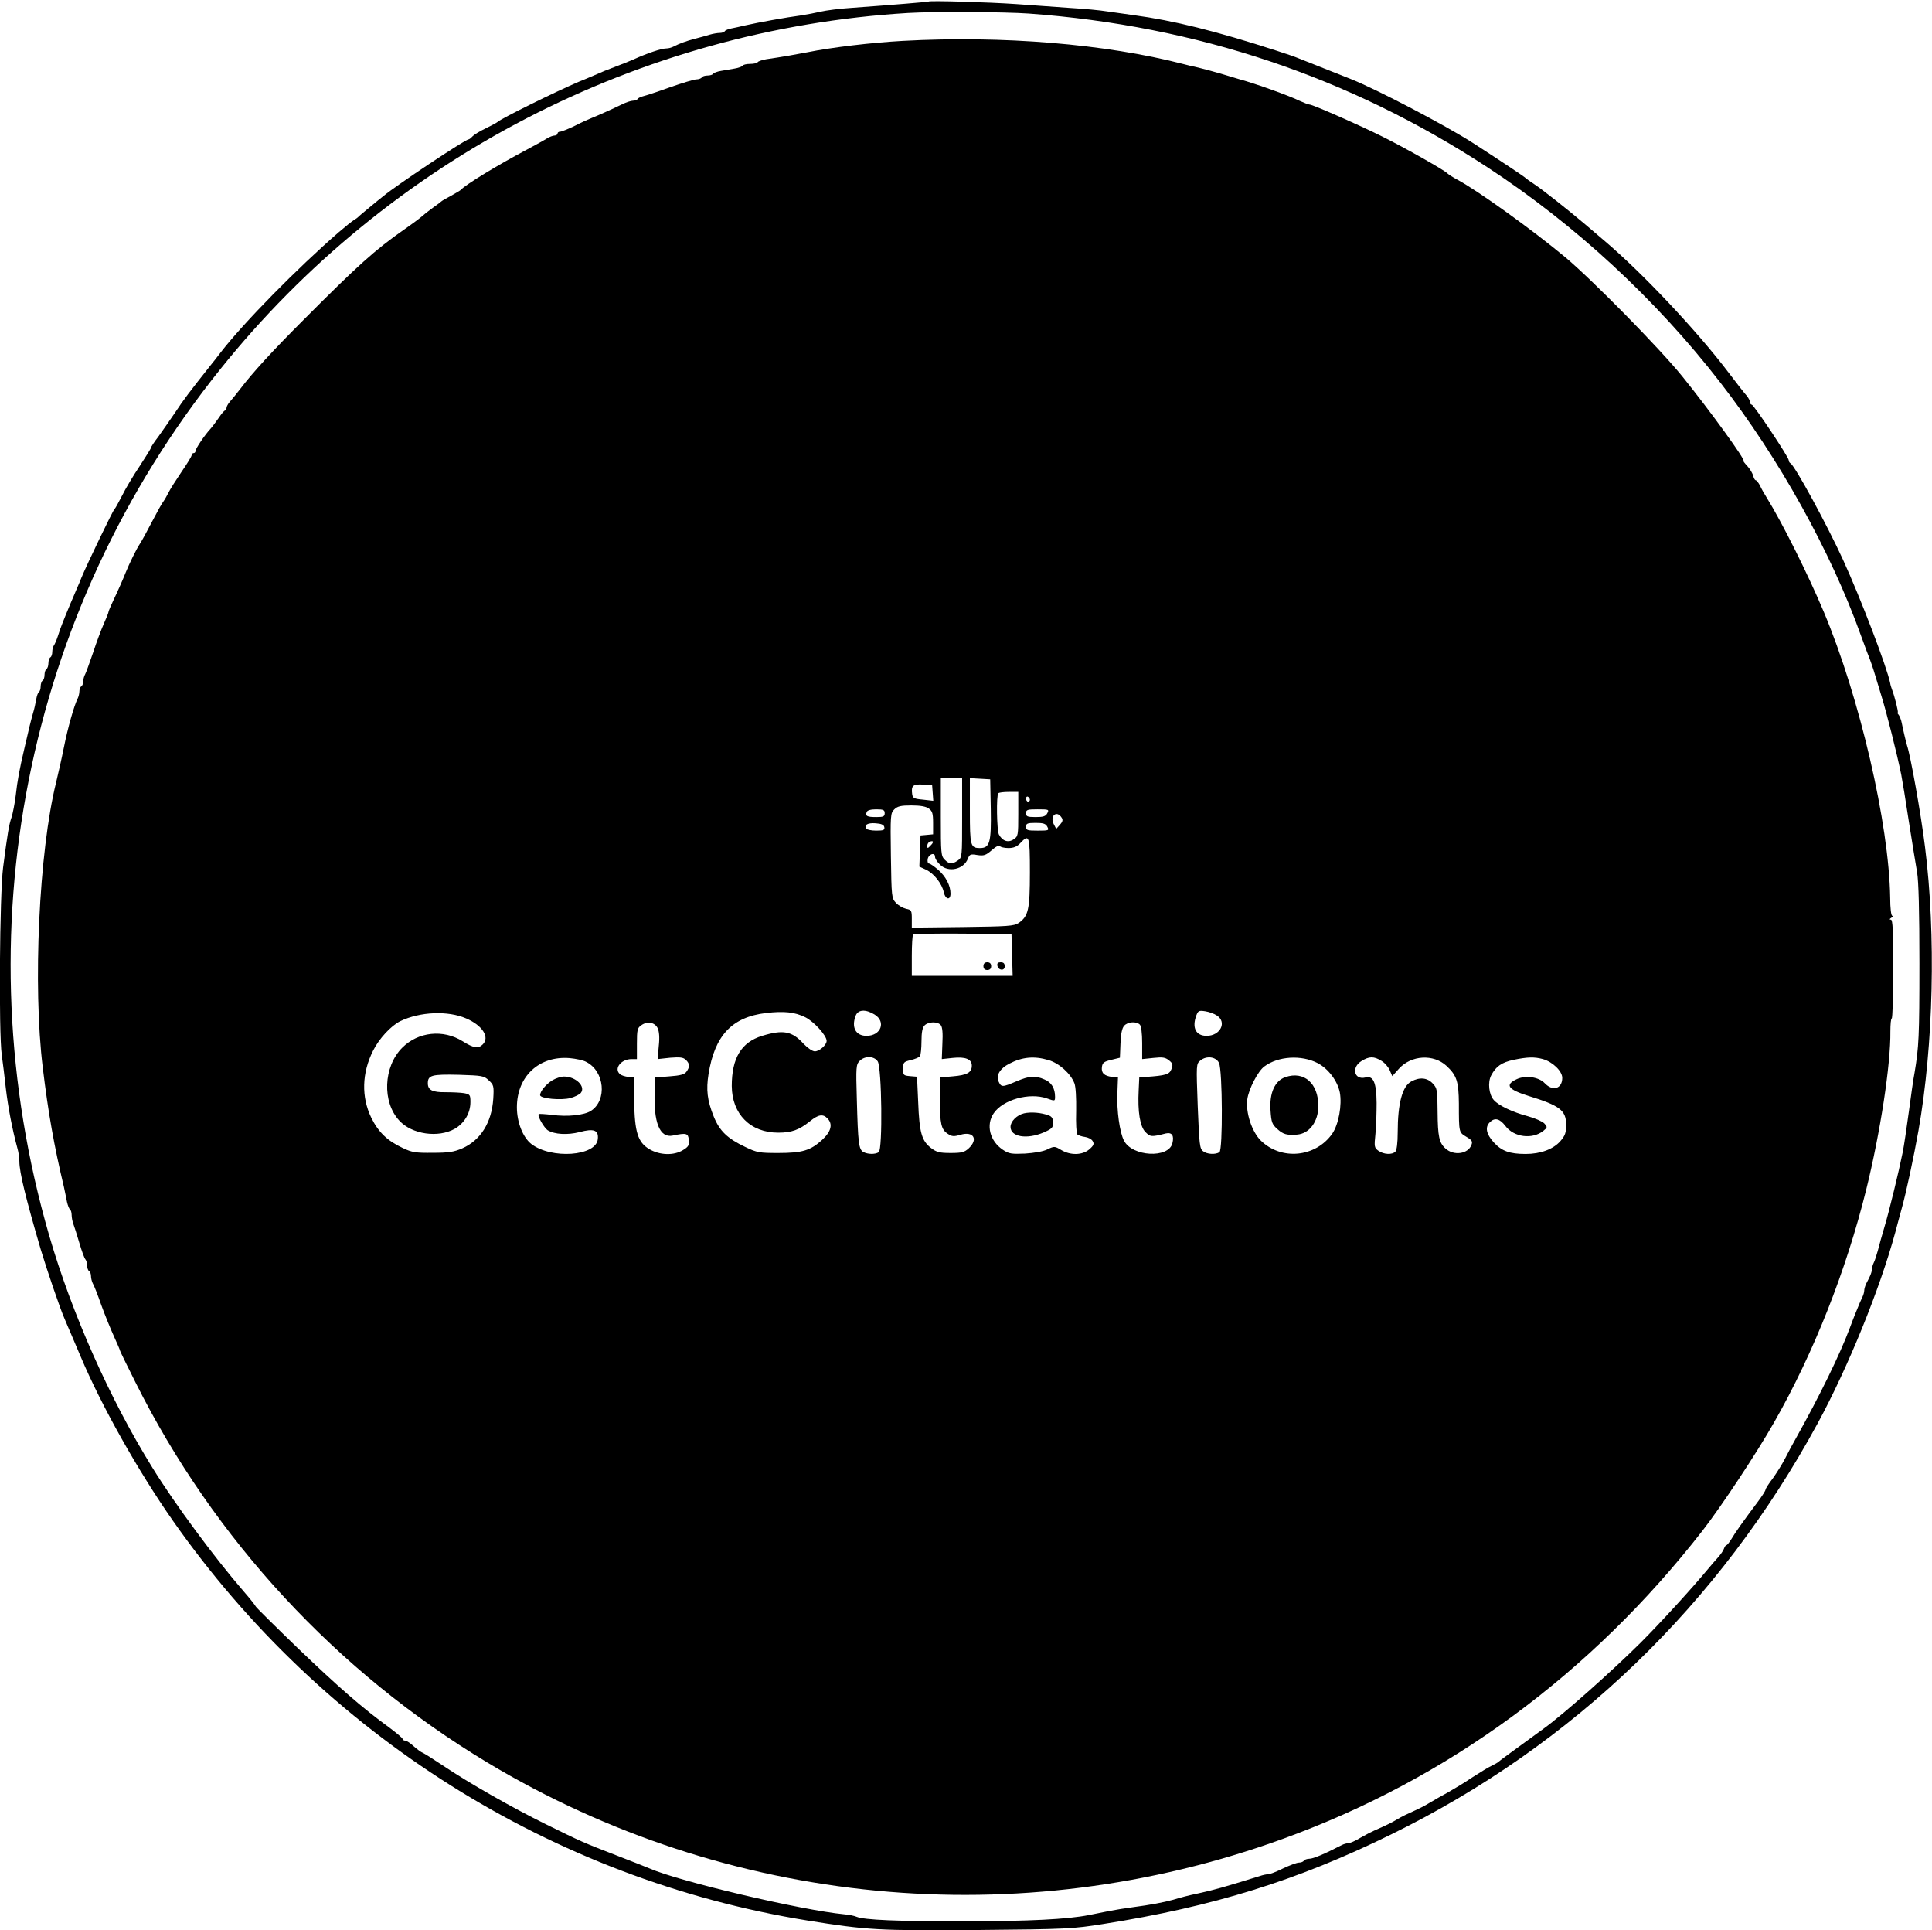 <?xml version="1.0" standalone="no"?>
<!DOCTYPE svg PUBLIC "-//W3C//DTD SVG 20010904//EN"
 "http://www.w3.org/TR/2001/REC-SVG-20010904/DTD/svg10.dtd">
<svg version="1.0" xmlns="http://www.w3.org/2000/svg"
 width="998pt" height="997pt" viewBox="0 0 998 997"
 preserveAspectRatio="xMidYMid meet">

<g transform="translate(0,997) scale(0.1,-0.1)"
fill="#000000" stroke="none">
<path d="M4796 9962 c-3 -2 -184 -17 -391 -32 -66 -4 -140 -14 -165 -20 -25
-6 -72 -15 -105 -20 -70 -9 -220 -36 -285 -51 -25 -6 -57 -13 -73 -16 -15 -3
-30 -9 -33 -14 -3 -5 -15 -9 -26 -9 -12 0 -35 -4 -52 -9 -17 -5 -51 -15 -76
-21 -46 -12 -81 -25 -112 -41 -10 -5 -25 -9 -35 -9 -26 0 -98 -24 -173 -58
-25 -11 -61 -25 -80 -32 -19 -7 -50 -19 -67 -26 -18 -8 -50 -21 -70 -30 -21
-9 -47 -20 -58 -24 -125 -53 -410 -194 -425 -210 -3 -3 -30 -18 -61 -33 -32
-15 -62 -34 -69 -42 -7 -8 -16 -15 -20 -15 -16 0 -373 -237 -440 -293 -8 -6
-40 -32 -70 -57 -30 -25 -57 -47 -60 -51 -3 -3 -12 -10 -21 -15 -9 -5 -45 -34
-80 -64 -213 -185 -489 -465 -609 -620 -19 -25 -40 -52 -47 -60 -115 -145
-146 -186 -188 -250 -28 -41 -67 -97 -87 -125 -21 -27 -38 -53 -38 -57 0 -4
-27 -47 -59 -96 -33 -49 -74 -118 -91 -153 -18 -35 -35 -66 -39 -69 -8 -7
-139 -278 -171 -355 -4 -11 -15 -37 -24 -57 -9 -21 -23 -55 -32 -75 -9 -21
-19 -47 -24 -58 -4 -11 -12 -31 -18 -45 -6 -14 -16 -43 -23 -65 -7 -22 -17
-44 -21 -49 -4 -6 -8 -20 -8 -32 0 -13 -4 -26 -10 -29 -5 -3 -10 -17 -10 -30
0 -13 -4 -27 -10 -30 -5 -3 -10 -17 -10 -30 0 -13 -4 -27 -10 -30 -5 -3 -10
-17 -10 -30 0 -13 -4 -26 -9 -29 -5 -3 -11 -20 -14 -38 -3 -18 -10 -51 -17
-73 -12 -43 -19 -71 -44 -180 -26 -111 -36 -165 -45 -245 -5 -41 -15 -91 -21
-110 -14 -40 -21 -84 -44 -260 -18 -142 -23 -850 -7 -968 5 -37 15 -114 21
-172 11 -95 33 -212 60 -311 6 -20 10 -51 10 -68 0 -54 32 -187 111 -456 31
-103 99 -303 122 -355 10 -25 25 -58 32 -75 7 -16 30 -70 51 -120 107 -254
297 -592 477 -849 774 -1105 1960 -1852 3277 -2065 311 -50 366 -53 885 -49
458 4 488 6 645 31 569 90 1002 225 1485 462 941 461 1696 1189 2204 2123 157
289 321 692 401 986 10 39 26 96 34 126 22 78 62 265 86 400 78 443 91 1012
34 1465 -21 172 -75 473 -93 525 -4 12 -22 88 -27 115 -3 17 -11 36 -16 43 -6
6 -8 12 -5 12 5 0 -16 84 -30 120 -3 8 -8 23 -9 32 -17 83 -152 437 -244 638
-83 181 -251 490 -272 498 -4 2 -8 9 -8 15 0 16 -181 287 -191 287 -5 0 -9 6
-9 13 0 7 -8 22 -17 33 -10 11 -51 63 -91 116 -163 216 -448 519 -647 687 -27
23 -70 60 -95 81 -87 74 -225 183 -265 209 -22 14 -42 29 -45 32 -5 6 -122 84
-272 181 -140 90 -495 276 -628 329 -119 47 -257 102 -275 109 -11 5 -60 22
-110 38 -315 102 -532 156 -740 184 -38 5 -99 14 -135 19 -36 6 -121 14 -190
18 -69 5 -195 14 -280 20 -146 10 -449 19 -454 13z m519 -62 c868 -63 1657
-328 2370 -795 450 -294 869 -681 1201 -1110 304 -392 572 -874 728 -1310 20
-55 40 -109 45 -120 4 -11 13 -36 19 -55 6 -19 24 -80 41 -135 28 -91 79 -293
102 -405 5 -25 23 -133 39 -240 17 -107 36 -226 43 -265 8 -47 12 -203 12
-470 0 -380 -3 -434 -25 -565 -6 -30 -19 -122 -30 -205 -11 -82 -25 -175 -31
-205 -21 -104 -70 -305 -94 -385 -13 -44 -29 -100 -35 -125 -7 -25 -16 -53
-21 -62 -5 -10 -9 -25 -9 -33 0 -8 -5 -24 -10 -35 -5 -11 -14 -29 -20 -40 -5
-11 -10 -27 -10 -35 0 -8 -4 -23 -9 -33 -8 -16 -14 -30 -40 -94 -5 -13 -17
-43 -26 -68 -50 -134 -154 -347 -276 -565 -19 -33 -45 -82 -59 -110 -14 -27
-42 -72 -62 -100 -21 -27 -38 -54 -38 -59 0 -5 -17 -32 -38 -60 -78 -104 -119
-162 -137 -193 -11 -18 -23 -33 -26 -33 -4 0 -10 -8 -13 -17 -3 -10 -16 -29
-28 -43 -13 -14 -36 -41 -52 -60 -87 -105 -249 -282 -352 -385 -149 -148 -400
-371 -500 -443 -183 -133 -229 -167 -234 -172 -3 -3 -18 -12 -35 -20 -16 -7
-61 -35 -100 -60 -38 -26 -95 -60 -125 -77 -30 -16 -73 -41 -95 -54 -22 -14
-60 -33 -85 -44 -25 -11 -61 -28 -80 -40 -32 -19 -54 -30 -120 -59 -14 -6 -47
-23 -73 -38 -26 -16 -54 -28 -63 -28 -8 0 -22 -4 -32 -9 -93 -48 -149 -71
-168 -71 -12 0 -26 -5 -29 -10 -3 -6 -15 -10 -25 -10 -11 0 -48 -14 -82 -30
-34 -17 -68 -30 -77 -30 -8 0 -28 -4 -45 -10 -191 -59 -226 -69 -316 -89 -57
-12 -86 -20 -130 -33 -47 -13 -120 -27 -205 -38 -38 -5 -95 -14 -125 -20 -30
-6 -77 -15 -105 -21 -112 -22 -308 -32 -640 -32 -350 -1 -522 7 -560 23 -11 5
-40 11 -65 13 -219 21 -850 169 -1005 237 -11 5 -85 34 -165 65 -181 70 -183
71 -370 163 -171 84 -398 213 -533 304 -48 32 -94 61 -103 65 -9 3 -30 19 -47
34 -17 16 -37 29 -44 29 -7 0 -13 4 -13 8 0 5 -30 30 -67 58 -142 103 -265
211 -474 411 -119 115 -217 212 -218 216 -1 4 -29 40 -64 80 -145 167 -354
449 -468 634 -222 357 -418 799 -535 1202 -452 1559 -125 3216 883 4473 871
1087 2164 1757 3553 1841 132 8 497 6 625 -3z"/>
<path d="M4665 9759 c-161 -9 -367 -33 -495 -59 -52 -10 -129 -24 -213 -36
-20 -4 -40 -10 -43 -15 -3 -5 -20 -9 -39 -9 -19 0 -36 -4 -39 -9 -3 -5 -22
-12 -41 -15 -19 -3 -51 -9 -70 -12 -19 -3 -38 -10 -41 -15 -3 -5 -16 -9 -29
-9 -13 0 -27 -4 -30 -10 -3 -5 -16 -10 -28 -10 -12 0 -74 -19 -137 -41 -63
-23 -125 -43 -138 -46 -12 -3 -25 -9 -28 -14 -3 -5 -13 -9 -24 -9 -10 0 -35
-8 -57 -19 -49 -24 -132 -61 -158 -71 -11 -4 -49 -21 -84 -39 -35 -17 -70 -31
-77 -31 -8 0 -14 -4 -14 -10 0 -5 -7 -10 -15 -10 -9 0 -26 -7 -38 -14 -12 -8
-59 -34 -104 -58 -148 -78 -321 -183 -343 -209 -3 -3 -25 -16 -50 -30 -25 -13
-47 -26 -50 -29 -3 -3 -21 -17 -40 -30 -19 -14 -44 -33 -55 -43 -11 -10 -56
-44 -101 -75 -147 -103 -235 -182 -514 -462 -163 -163 -264 -273 -330 -360
-19 -25 -43 -54 -52 -64 -10 -11 -18 -26 -18 -33 0 -7 -3 -13 -7 -13 -5 0 -19
-17 -33 -38 -14 -20 -33 -46 -43 -57 -29 -31 -77 -102 -77 -114 0 -6 -4 -11
-10 -11 -5 0 -10 -5 -10 -11 0 -6 -24 -45 -53 -87 -29 -43 -59 -90 -67 -107
-8 -16 -20 -37 -26 -45 -7 -8 -33 -55 -58 -103 -25 -48 -53 -100 -63 -115 -18
-26 -57 -107 -73 -147 -13 -33 -41 -97 -66 -149 -13 -28 -24 -53 -24 -58 0 -4
-11 -31 -24 -60 -13 -29 -38 -96 -55 -148 -18 -52 -36 -103 -41 -112 -6 -10
-10 -27 -10 -37 0 -11 -5 -23 -10 -26 -6 -3 -10 -15 -10 -26 0 -10 -4 -27 -9
-37 -18 -35 -51 -151 -71 -252 -12 -60 -27 -125 -40 -180 -89 -359 -121 -1053
-69 -1475 28 -232 58 -402 109 -615 5 -25 13 -60 16 -78 4 -18 11 -35 15 -38
5 -3 9 -16 9 -29 0 -13 4 -34 9 -47 5 -13 19 -57 31 -98 12 -41 26 -79 31 -84
5 -6 9 -20 9 -32 0 -13 5 -26 10 -29 6 -3 10 -15 10 -26 0 -10 4 -27 9 -37 6
-9 26 -60 44 -112 19 -52 49 -126 66 -163 17 -37 31 -70 31 -73 0 -2 35 -75
79 -162 407 -814 1041 -1498 1820 -1966 1238 -743 2745 -888 4106 -394 854
309 1593 852 2170 1593 97 125 280 401 370 560 204 357 372 784 475 1200 73
295 127 647 125 818 0 37 3 67 7 67 4 0 8 115 8 255 0 197 -3 255 -12 255 -9
0 -8 4 2 10 8 5 11 10 5 10 -6 0 -11 39 -11 94 -6 381 -157 1033 -343 1476
-82 195 -216 463 -295 590 -12 19 -28 47 -35 63 -8 15 -18 27 -22 27 -4 0 -9
10 -13 23 -3 13 -17 36 -30 50 -14 15 -23 27 -20 27 15 0 -173 259 -315 435
-116 144 -466 500 -606 617 -168 140 -449 342 -555 399 -25 13 -49 29 -55 35
-14 15 -218 131 -335 189 -116 58 -359 165 -375 165 -6 0 -29 9 -51 19 -52 26
-234 91 -309 111 -16 5 -61 18 -100 30 -38 11 -90 25 -115 31 -25 5 -61 14
-80 19 -399 103 -931 147 -1445 119z m305 -4013 c0 -200 0 -205 -22 -220 -30
-21 -44 -20 -68 4 -19 19 -20 33 -20 220 l0 200 55 0 55 0 0 -204z m148 45 c3
-173 -5 -201 -56 -201 -49 0 -52 11 -52 193 l0 168 53 -3 52 -3 3 -154z m-300
84 l3 -41 -53 6 c-46 4 -53 8 -56 28 -6 44 4 53 55 50 l48 -3 3 -40z m442
-110 c0 -110 -1 -115 -24 -130 -28 -19 -58 -9 -76 25 -11 21 -14 203 -3 213 3
4 28 7 55 7 l48 0 0 -115z m60 74 c0 -5 -4 -9 -10 -9 -5 0 -10 7 -10 16 0 8 5
12 10 9 6 -3 10 -10 10 -16z m-522 -45 c18 -13 22 -25 22 -74 l0 -59 -32 -3
-33 -3 -3 -80 -3 -81 35 -16 c41 -20 81 -71 91 -115 8 -39 35 -45 35 -8 0 41
-24 88 -64 123 -20 17 -41 32 -47 32 -6 0 -9 10 -7 22 4 27 38 38 38 13 0 -9
11 -27 25 -40 43 -44 124 -26 145 31 9 22 14 24 48 18 34 -5 44 -2 75 25 21
19 38 27 42 21 3 -5 23 -10 44 -10 27 0 44 7 61 25 47 50 50 40 50 -151 0
-193 -8 -226 -58 -261 -24 -16 -56 -18 -289 -21 l-263 -3 0 46 c0 42 -2 46
-29 51 -16 4 -40 17 -53 31 -22 24 -23 30 -26 243 -3 210 -2 220 17 239 17 17
34 21 89 21 45 0 75 -5 90 -16z m-228 -24 c0 -17 -7 -20 -43 -20 -48 0 -58 5
-50 26 3 9 21 14 49 14 37 0 44 -3 44 -20z m840 0 c-8 -16 -21 -20 -60 -20
-43 0 -50 3 -50 20 0 18 7 20 60 20 58 0 60 -1 50 -20z m74 -23 c8 -12 5 -21
-9 -37 l-19 -21 -12 23 c-23 43 14 76 40 35z m-916 -49 c3 -15 -4 -18 -42 -18
-25 0 -48 5 -51 10 -12 20 7 31 48 28 30 -2 43 -8 45 -20z m842 2 c10 -19 8
-20 -50 -20 -53 0 -60 2 -60 20 0 17 7 20 50 20 39 0 52 -4 60 -20z m-603 -97
c-15 -16 -17 -16 -17 -1 0 9 6 18 13 21 20 7 22 -2 4 -20z m421 -565 l3 -108
-261 0 -260 0 0 103 c0 57 3 107 7 111 4 3 119 5 257 4 l251 -3 3 -107z
m-1068 -322 c44 -22 110 -94 110 -122 0 -21 -37 -54 -61 -54 -12 0 -37 17 -58
39 -60 66 -106 74 -214 41 -108 -33 -157 -115 -157 -259 1 -145 96 -241 240
-241 69 0 108 14 164 59 43 35 67 39 90 15 29 -29 20 -68 -27 -111 -60 -55
-102 -68 -227 -68 -97 0 -110 2 -170 31 -93 44 -133 83 -163 157 -34 84 -40
139 -27 220 32 199 121 294 297 315 92 11 149 5 203 -22z m358 14 c60 -37 33
-110 -42 -110 -56 0 -79 44 -56 104 12 32 51 35 98 6z m1768 -5 c53 -34 18
-105 -53 -105 -56 0 -77 42 -53 106 9 24 14 26 46 21 20 -3 47 -13 60 -22z
m-3878 -15 c84 -36 123 -97 86 -134 -23 -23 -47 -20 -104 16 -101 63 -230 49
-312 -33 -98 -98 -105 -281 -15 -377 65 -71 201 -90 286 -42 50 29 81 81 81
138 0 37 -2 40 -32 46 -18 3 -61 5 -96 5 -68 -1 -92 11 -92 46 0 42 20 47 159
44 122 -4 131 -5 156 -29 25 -23 27 -29 23 -95 -8 -122 -65 -214 -160 -256
-44 -19 -71 -23 -153 -23 -88 -1 -107 2 -155 25 -79 37 -125 81 -162 156 -52
107 -49 231 9 346 31 63 94 130 141 153 102 49 246 55 340 14z m989 -50 c8
-17 11 -47 6 -92 l-6 -68 65 7 c52 4 67 2 81 -11 21 -21 21 -36 3 -61 -10 -14
-31 -20 -87 -24 l-74 -6 -3 -69 c-7 -163 26 -245 93 -231 71 15 80 12 83 -22
3 -28 -2 -36 -30 -53 -47 -29 -120 -27 -174 5 -59 35 -76 88 -78 248 l-1 122
-30 3 c-16 2 -36 8 -42 14 -34 28 5 78 59 78 l28 0 0 79 c0 71 2 82 23 96 31
22 69 15 84 -15z m1463 15 c8 -10 11 -41 8 -95 l-3 -80 56 6 c66 7 99 -6 99
-40 0 -35 -24 -49 -98 -55 l-67 -6 0 -110 c0 -130 7 -159 41 -181 21 -14 31
-15 65 -5 67 20 94 -22 43 -70 -22 -20 -35 -24 -93 -24 -58 0 -73 4 -102 26
-48 37 -60 80 -66 236 l-6 132 -36 3 c-34 3 -36 5 -36 38 0 33 3 36 40 45 22
5 43 14 47 20 4 5 8 40 8 77 0 47 5 71 16 82 20 20 68 21 84 1z m1028 3 c7 -7
12 -44 12 -95 l0 -83 58 6 c47 5 61 3 80 -12 20 -16 22 -23 13 -46 -10 -27
-29 -33 -131 -40 l-35 -3 -3 -65 c-6 -112 7 -189 35 -217 25 -25 31 -26 105
-7 32 7 44 -11 34 -51 -20 -79 -208 -69 -250 14 -22 42 -38 155 -34 246 l3 80
-30 3 c-41 5 -57 20 -53 51 3 22 10 28 48 37 l45 11 3 74 c2 50 8 79 19 91 18
21 63 24 81 6z m-2859 -193 c94 -48 108 -197 24 -252 -35 -23 -123 -32 -202
-21 -35 4 -66 6 -68 4 -9 -8 27 -71 47 -84 35 -21 101 -25 164 -9 74 20 99 10
94 -36 -8 -89 -241 -105 -344 -25 -43 34 -74 112 -74 189 0 160 115 267 273
254 32 -3 71 -11 86 -20z m1505 3 c21 -33 26 -456 5 -469 -19 -12 -56 -11 -79
1 -24 13 -28 45 -34 273 -5 167 -4 179 15 198 27 27 75 25 93 -3z m882 7 c55
-16 115 -70 134 -120 7 -18 10 -75 9 -142 -2 -64 1 -117 6 -122 6 -5 23 -11
39 -13 16 -2 34 -11 40 -21 9 -15 6 -23 -17 -43 -36 -31 -98 -32 -146 -3 -32
19 -35 20 -70 3 -21 -11 -69 -19 -116 -22 -71 -3 -84 -1 -115 20 -67 45 -88
128 -47 188 47 70 184 109 275 77 42 -15 42 -14 42 9 0 43 -19 75 -55 89 -48
21 -77 19 -145 -10 -73 -31 -78 -31 -92 0 -14 31 8 67 55 91 67 35 129 41 203
19z m881 -15 c18 -39 20 -450 2 -461 -21 -13 -63 -11 -84 5 -18 13 -20 34 -28
233 -8 218 -8 218 14 236 32 26 81 19 96 -13z m510 -1 c55 -29 102 -92 114
-151 12 -65 -6 -165 -39 -213 -86 -123 -264 -140 -370 -35 -46 46 -78 145 -69
212 7 53 55 146 88 170 71 53 191 61 276 17z m329 12 c17 -10 36 -32 43 -49
l13 -30 34 38 c64 71 179 77 246 15 53 -49 63 -81 64 -195 0 -150 0 -148 38
-171 29 -17 34 -24 27 -42 -17 -47 -91 -58 -134 -19 -33 29 -40 63 -41 189 -1
114 -2 123 -25 147 -28 30 -67 34 -110 11 -47 -24 -71 -114 -71 -264 0 -54 -5
-92 -12 -99 -17 -17 -59 -15 -87 4 -22 16 -23 21 -16 88 4 39 6 111 6 160 -1
106 -17 142 -58 131 -58 -14 -74 52 -20 85 40 25 64 25 103 1z m834 9 c50 -14
100 -62 100 -97 0 -56 -49 -71 -90 -28 -31 33 -100 43 -146 21 -62 -29 -44
-53 61 -86 163 -50 195 -75 195 -149 0 -42 -5 -56 -30 -85 -37 -42 -103 -66
-179 -66 -83 0 -124 15 -165 60 -39 43 -46 79 -20 104 25 25 51 19 80 -19 44
-59 139 -71 196 -26 22 18 22 20 5 39 -10 10 -48 27 -85 37 -79 21 -150 55
-175 83 -26 28 -33 92 -14 128 24 46 54 67 115 80 72 15 108 16 152 4z"/>
<path d="M5080 4980 c0 -13 7 -20 20 -20 13 0 20 7 20 20 0 13 -7 20 -20 20
-13 0 -20 -7 -20 -20z"/>
<path d="M5152 4983 c5 -26 38 -29 38 -4 0 15 -6 21 -21 21 -14 0 -19 -5 -17
-17z"/>
<path d="M2854 4391 c-33 -20 -64 -57 -64 -77 0 -18 109 -28 157 -15 22 6 46
18 53 26 27 33 -25 85 -87 85 -15 0 -42 -9 -59 -19z"/>
<path d="M5290 4220 c-38 -9 -70 -42 -70 -70 0 -52 84 -66 171 -29 43 19 49
25 49 50 0 21 -6 32 -22 38 -40 15 -92 19 -128 11z"/>
<path d="M6640 4407 c-55 -19 -83 -82 -77 -171 4 -63 8 -73 36 -98 30 -27 49
-32 101 -28 64 5 110 67 110 148 0 117 -74 182 -170 149z"/>
</g>
</svg>
